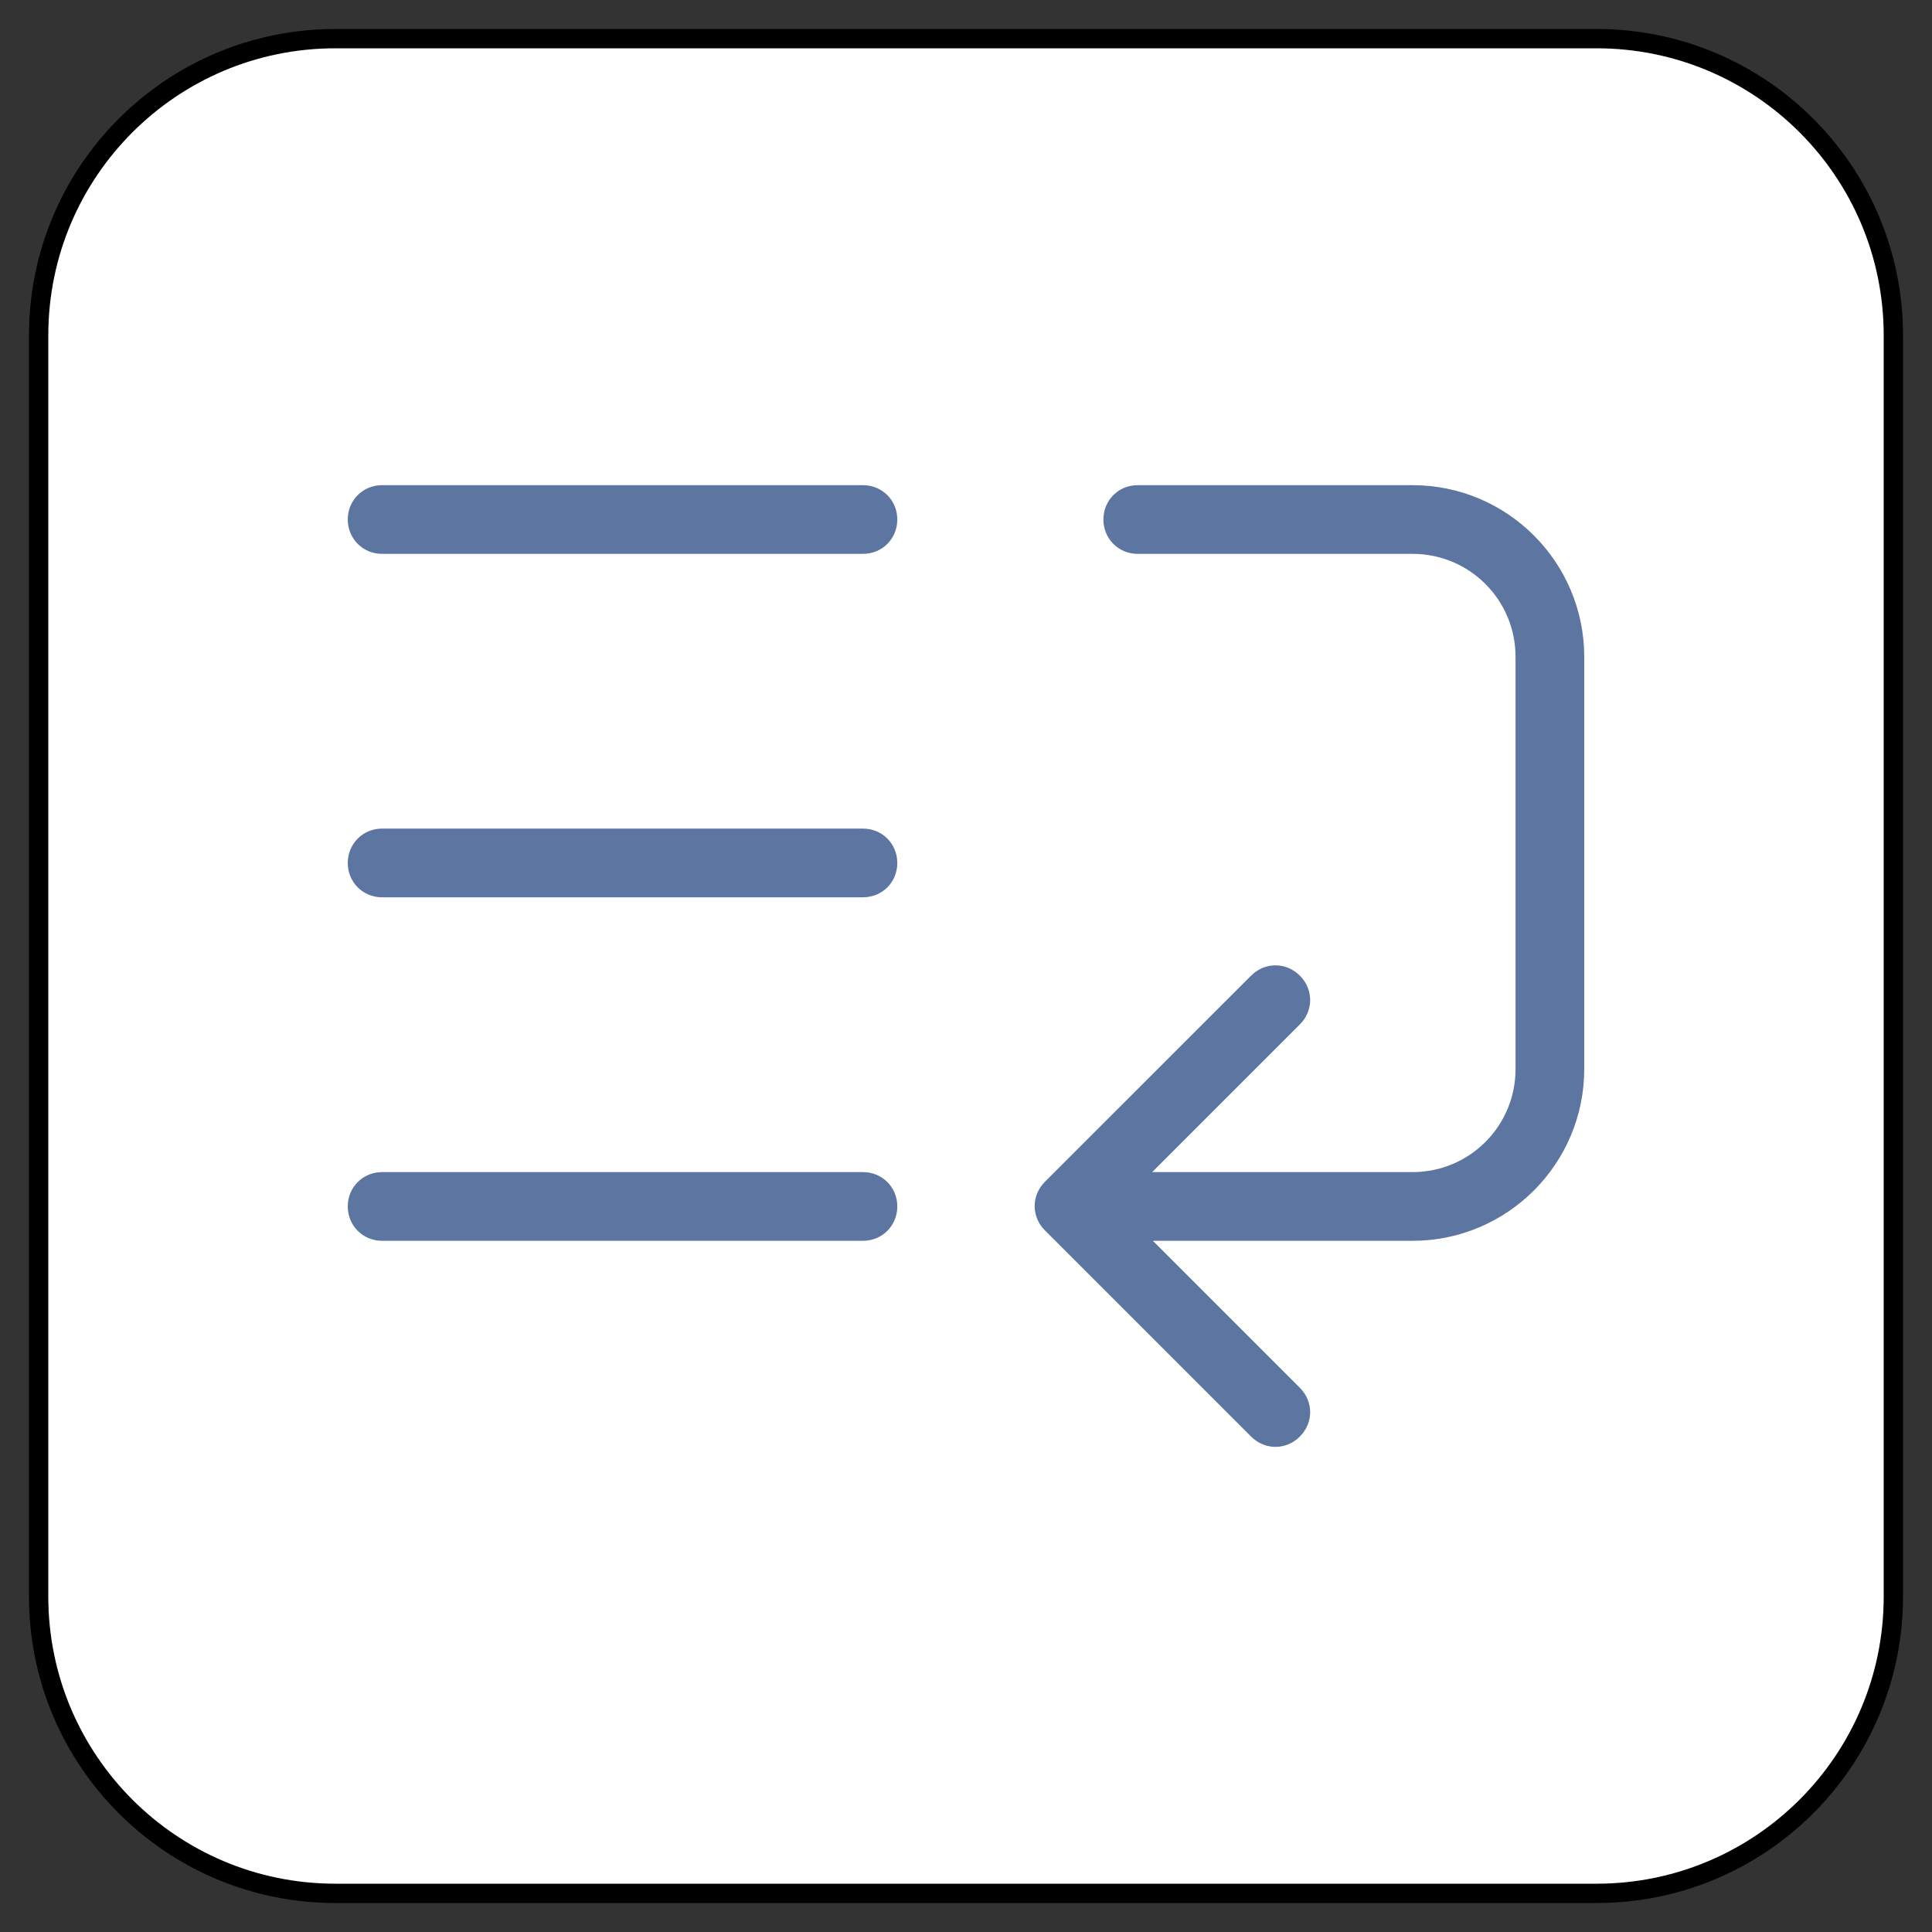 <?xml version="1.0" encoding="UTF-8" standalone="no"?>
<!DOCTYPE svg PUBLIC "-//W3C//DTD SVG 1.1//EN" "http://www.w3.org/Graphics/SVG/1.1/DTD/svg11.dtd">
<svg xmlns:dc="http://purl.org/dc/elements/1.1/" xmlns:xl="http://www.w3.org/1999/xlink" version="1.1" xmlns="http://www.w3.org/2000/svg" viewBox="-655.383 -3675.743 25 25" width="25" height="25">
  <rect x="-655.383" y="-3675.743" width="25" height="25" fill="#333333" stroke="none"/>
  <defs/>
  <g id="SOURCES" stroke-dasharray="none" stroke="none" stroke-opacity="1" fill="none" fill-opacity="1">
    <title>SOURCES</title>
    <g id="SOURCES_Calque_2">
      <title>Calque 2</title>
      <g id="Graphic_9068">
        <path d="M -651.043 -3675.243 L -634.723 -3675.243 C -632.602 -3675.243 -630.883 -3673.524 -630.883 -3671.403 L -630.883 -3655.083 C -630.883 -3652.962 -632.602 -3651.243 -634.723 -3651.243 L -651.043 -3651.243 C -653.164 -3651.243 -654.883 -3652.962 -654.883 -3655.083 L -654.883 -3671.403 C -654.883 -3673.524 -653.164 -3675.243 -651.043 -3675.243 Z" fill="white"/>
        <path d="M -651.043 -3675.243 L -634.723 -3675.243 C -632.602 -3675.243 -630.883 -3673.524 -630.883 -3671.403 L -630.883 -3655.083 C -630.883 -3652.962 -632.602 -3651.243 -634.723 -3651.243 L -651.043 -3651.243 C -653.164 -3651.243 -654.883 -3652.962 -654.883 -3655.083 L -654.883 -3671.403 C -654.883 -3673.524 -653.164 -3675.243 -651.043 -3675.243 Z" stroke="black" stroke-linecap="round" stroke-linejoin="round" stroke-width=".25"/>
      </g>
      <g id="Group_9954">
        <title>prioritize-down</title>
        <g id="Graphic_9955">
          <path d="M -640.474 -3659.687 L -637.105 -3659.687 C -635.879 -3659.687 -634.883 -3660.683 -634.883 -3661.91 L -634.883 -3667.243 C -634.883 -3668.469 -635.879 -3669.465 -637.105 -3669.465 L -640.661 -3669.465 C -640.91 -3669.465 -641.105 -3669.269 -641.105 -3669.021 C -641.105 -3668.772 -640.91 -3668.576 -640.661 -3668.576 L -637.105 -3668.576 C -636.367 -3668.576 -635.772 -3667.981 -635.772 -3667.243 L -635.772 -3661.91 C -635.772 -3661.172 -636.367 -3660.576 -637.105 -3660.576 L -640.474 -3660.576 L -638.563 -3662.487 C -638.385 -3662.665 -638.385 -3662.941 -638.563 -3663.118 C -638.741 -3663.296 -639.016 -3663.296 -639.194 -3663.118 L -641.861 -3660.452 C -642.039 -3660.274 -642.039 -3659.998 -641.861 -3659.821 L -639.194 -3657.154 C -639.016 -3656.976 -638.741 -3656.976 -638.563 -3657.154 C -638.385 -3657.332 -638.385 -3657.607 -638.563 -3657.785 L -640.474 -3659.696 Z M -644.216 -3668.576 C -643.967 -3668.576 -643.772 -3668.772 -643.772 -3669.021 C -643.772 -3669.269 -643.967 -3669.465 -644.216 -3669.465 L -650.439 -3669.465 C -650.687 -3669.465 -650.883 -3669.269 -650.883 -3669.021 C -650.883 -3668.772 -650.687 -3668.576 -650.439 -3668.576 Z M -644.216 -3664.132 C -643.967 -3664.132 -643.772 -3664.327 -643.772 -3664.576 C -643.772 -3664.825 -643.967 -3665.021 -644.216 -3665.021 L -650.439 -3665.021 C -650.687 -3665.021 -650.883 -3664.825 -650.883 -3664.576 C -650.883 -3664.327 -650.687 -3664.132 -650.439 -3664.132 Z M -644.216 -3659.687 C -643.967 -3659.687 -643.772 -3659.883 -643.772 -3660.132 C -643.772 -3660.381 -643.967 -3660.576 -644.216 -3660.576 L -650.439 -3660.576 C -650.687 -3660.576 -650.883 -3660.381 -650.883 -3660.132 C -650.883 -3659.883 -650.687 -3659.687 -650.439 -3659.687 Z" fill="#5c76a1"/>
        </g>
      </g>
    </g>
  </g>
</svg>

